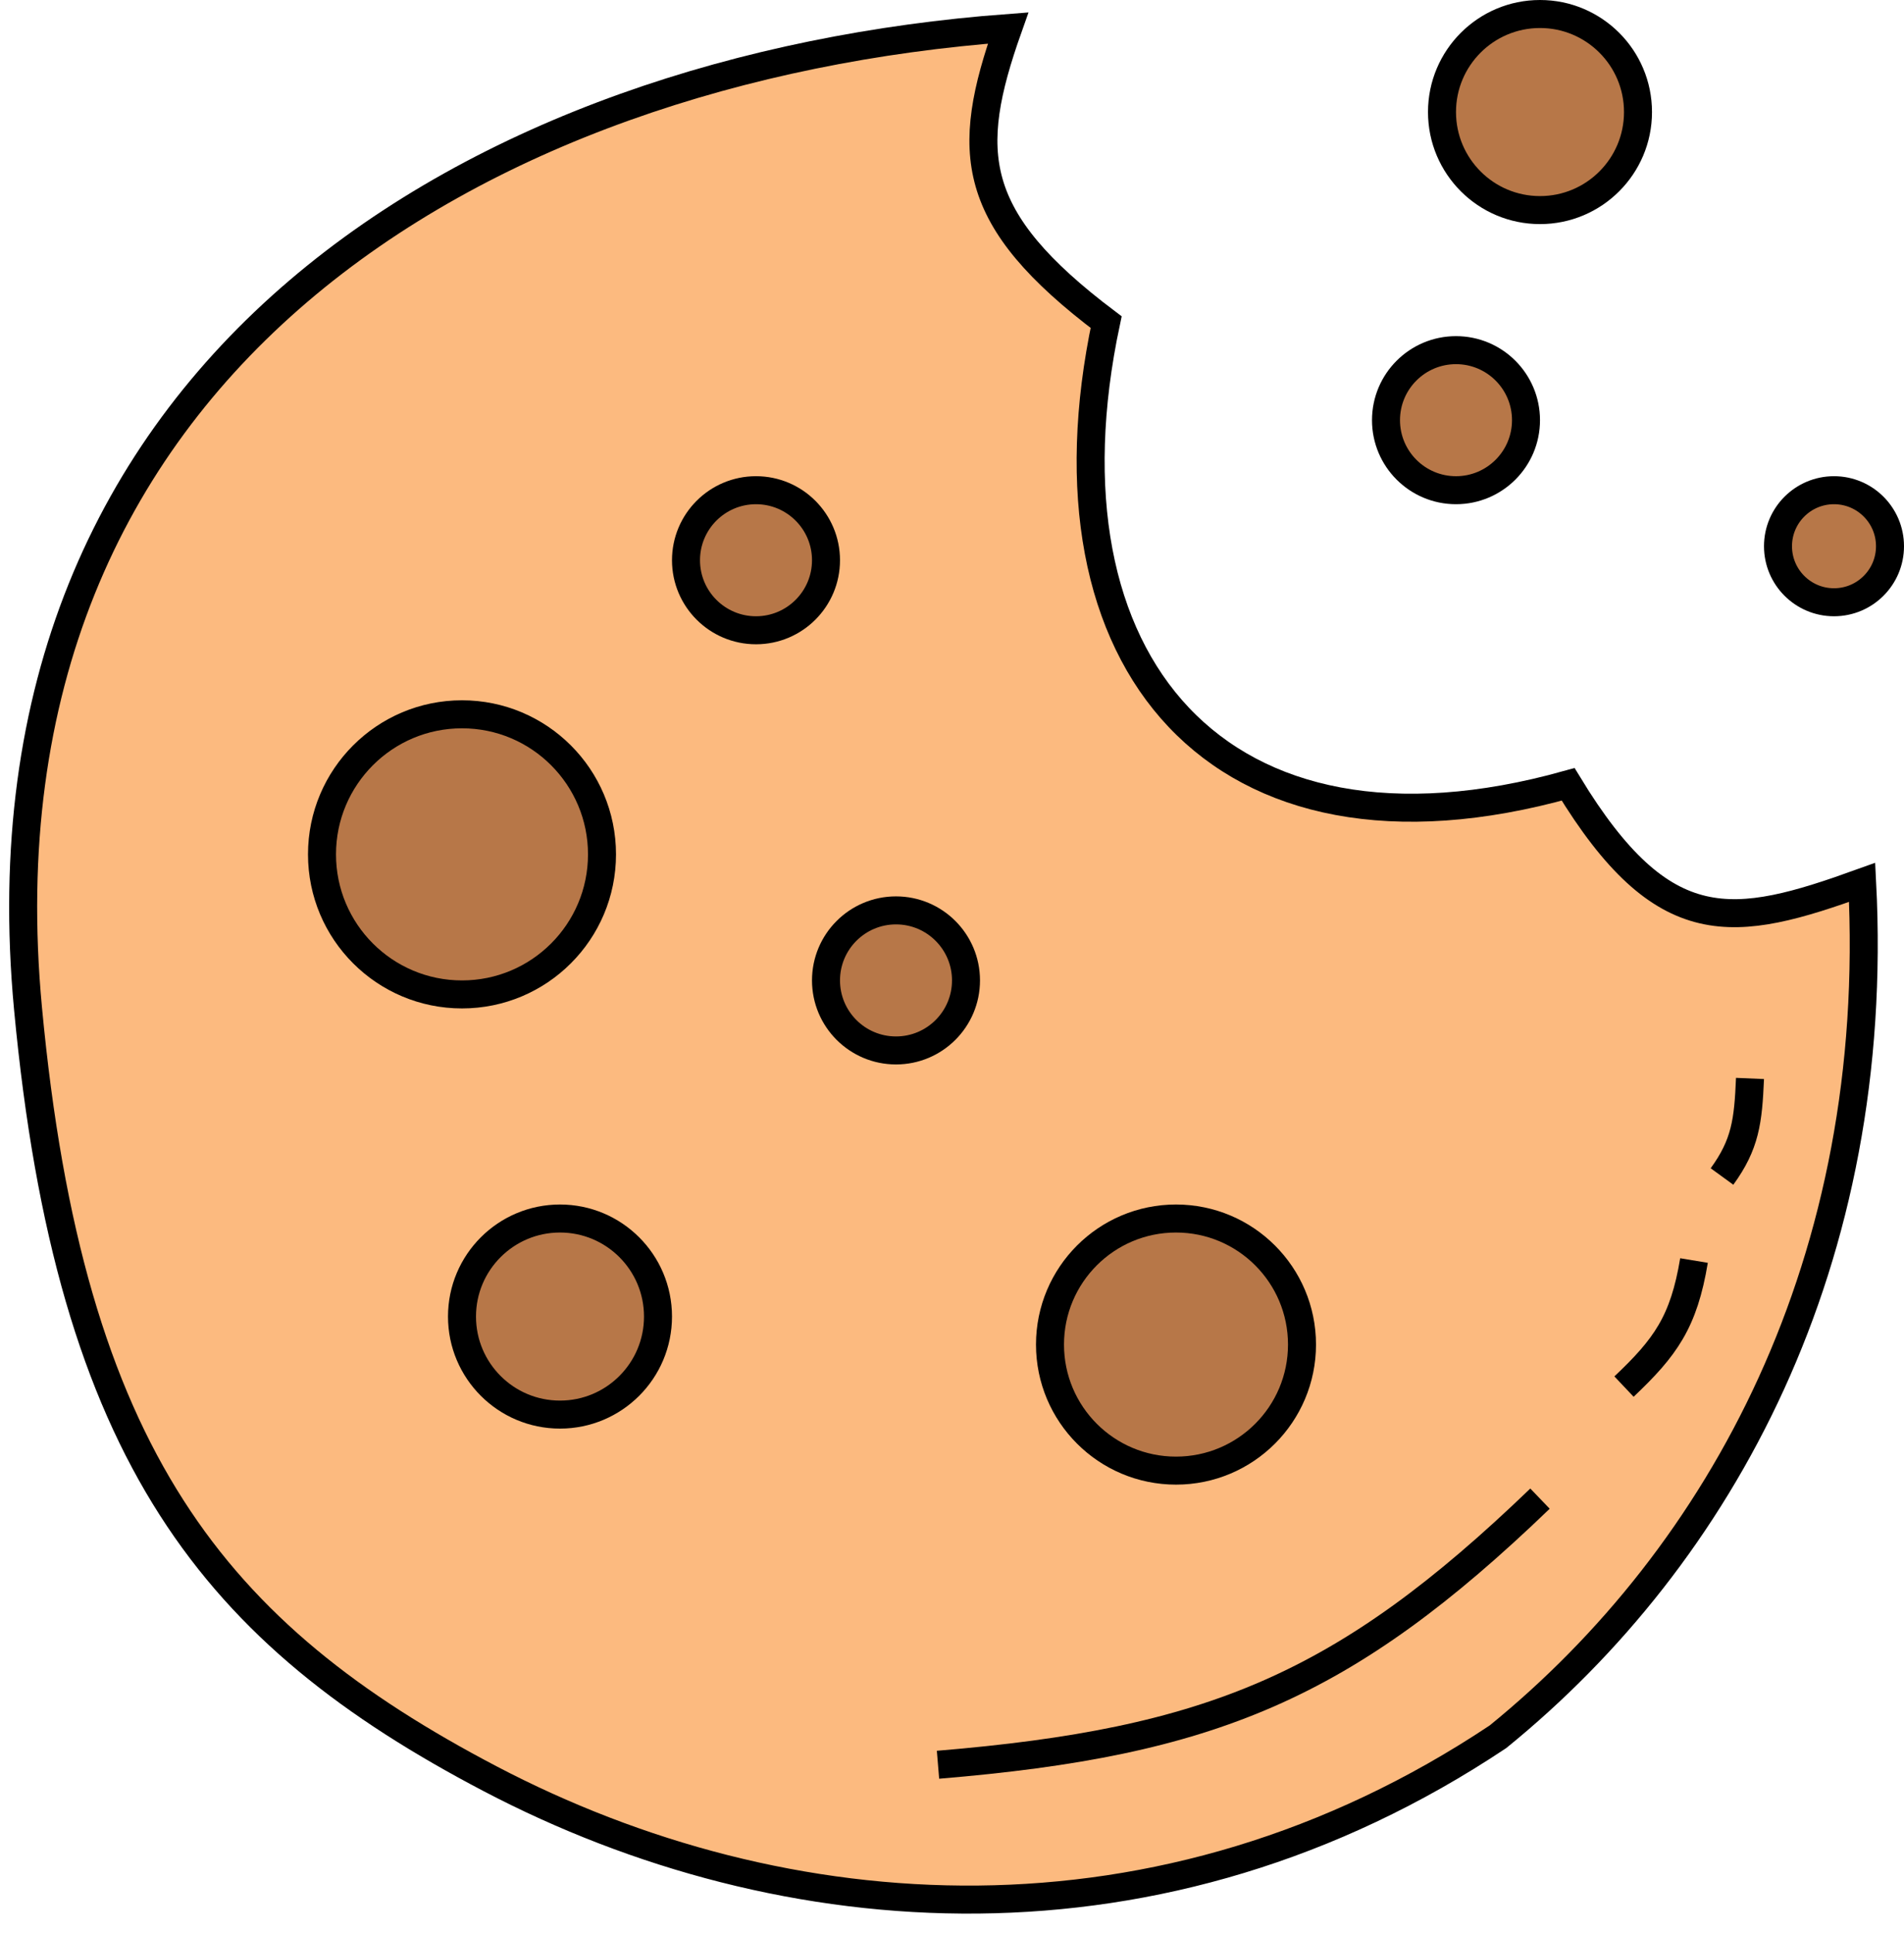 <svg width="68" height="69" viewBox="0 0 68 69" fill="none" xmlns="http://www.w3.org/2000/svg">
<path d="M1 36C-1.157 13 17.216 2.404 36.005 1C34.433 5.434 34.599 7.8 39.505 11.5C36.927 23.622 43.5 31.5 56.005 28C59.416 33.606 61.909 33.157 66.505 31.5C67.201 45.024 61.5 55.5 53.5 62C41.5 70 28 69 17.505 63.5C7.668 58.345 2.5 52 1 36Z" fill="#FCBA7F" stroke="black"/>
<circle cx="16.5" cy="30.5" r="5" fill="#B77748"/>
<circle cx="16.5" cy="30.5" r="5" fill="#B77748"/>
<circle cx="16.5" cy="30.5" r="5" stroke="black"/>
<circle cx="42" cy="48" r="4.5" fill="#B77748"/>
<circle cx="42" cy="48" r="4.5" fill="#B77748"/>
<circle cx="42" cy="48" r="4.5" stroke="black"/>
<circle cx="20" cy="47" r="3.5" fill="#B77748"/>
<circle cx="20" cy="47" r="3.5" fill="#B77748"/>
<circle cx="20" cy="47" r="3.5" stroke="black"/>
<circle cx="27" cy="20" r="2.5" fill="#B77748"/>
<circle cx="27" cy="20" r="2.5" fill="#B77748"/>
<circle cx="27" cy="20" r="2.5" stroke="black"/>
<circle cx="32" cy="35" r="2.5" fill="#B77748"/>
<circle cx="32" cy="35" r="2.5" fill="#B77748"/>
<circle cx="32" cy="35" r="2.5" stroke="black"/>
<circle cx="65.5" cy="19.5" r="2" fill="#B77748"/>
<circle cx="65.5" cy="19.5" r="2" fill="#B77748"/>
<circle cx="65.5" cy="19.5" r="2" stroke="black"/>
<circle cx="55" cy="4" r="3.5" fill="#B77748"/>
<circle cx="55" cy="4" r="3.5" fill="#B77748"/>
<circle cx="55" cy="4" r="3.5" stroke="black"/>
<circle cx="52" cy="15" r="2.5" fill="#B77748"/>
<circle cx="52" cy="15" r="2.5" fill="#B77748"/>
<circle cx="52" cy="15" r="2.5" stroke="black"/>
<path d="M33.5 63C43.251 62.192 48.019 60.215 55 53.5M58 49.5C59.478 48.102 60.136 47.196 60.5 45M61.5 42C62.336 40.85 62.435 40.027 62.5 38.5" stroke="black"/>
</svg>
